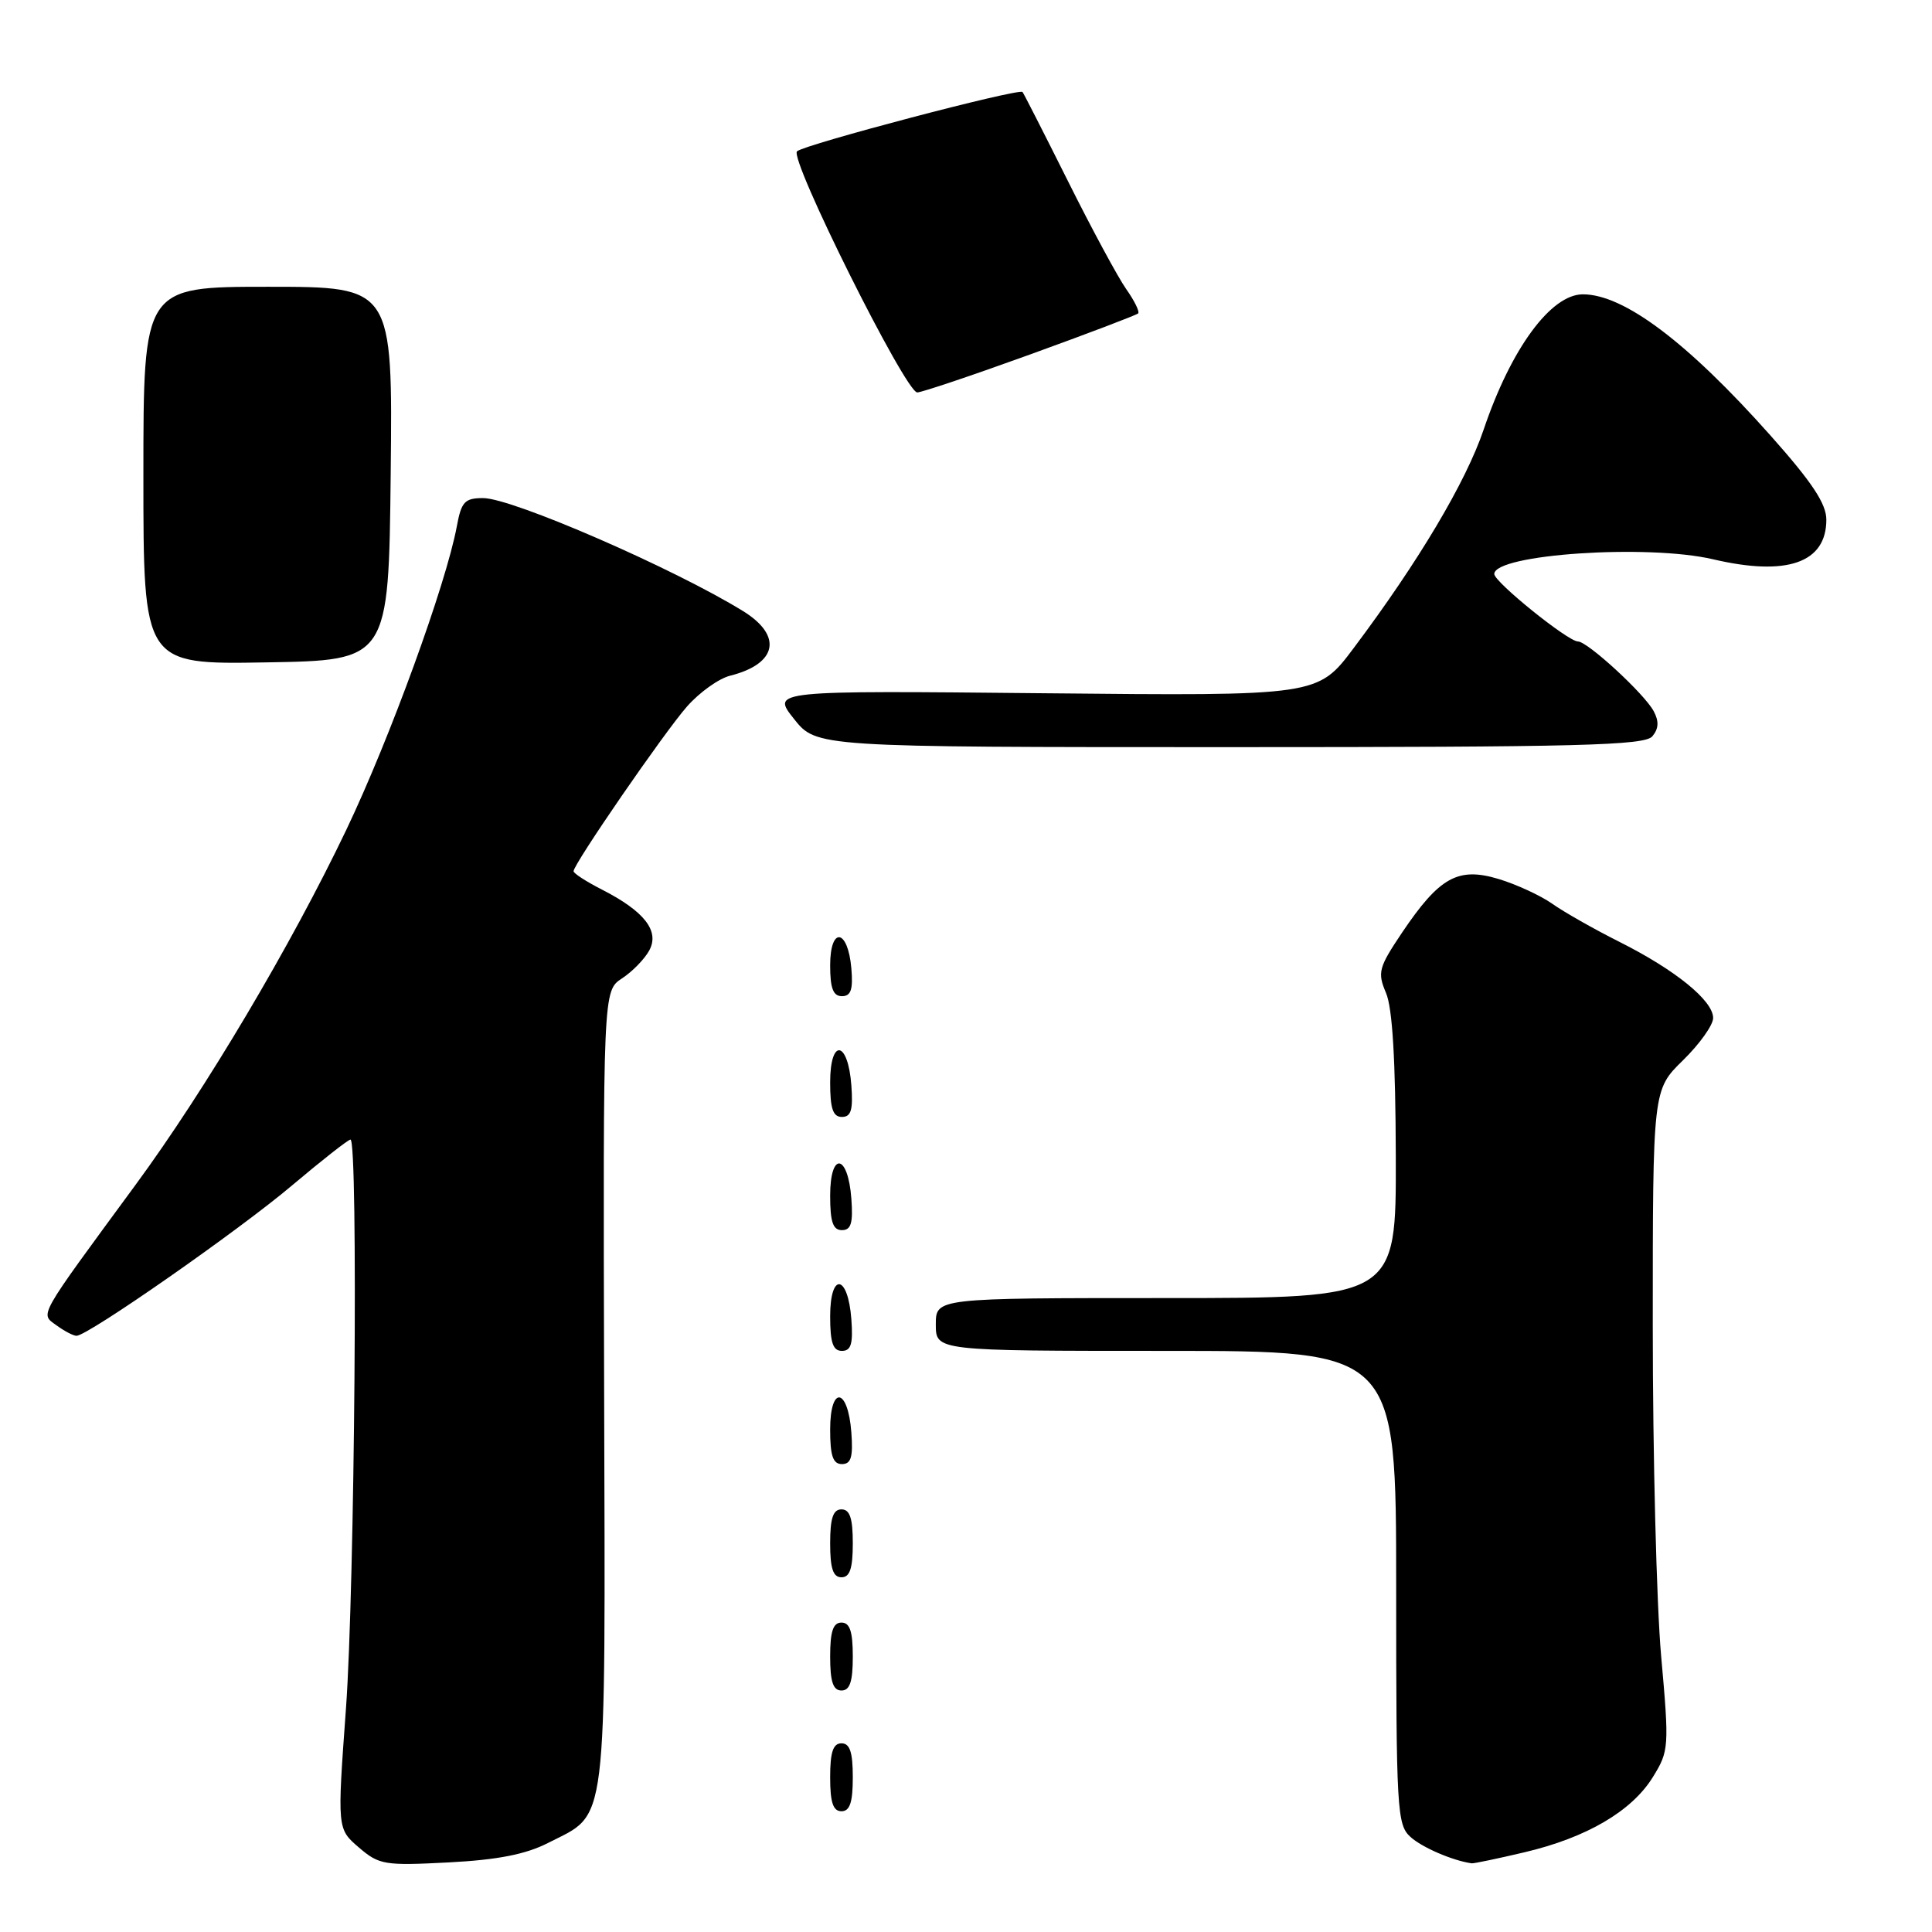 <?xml version="1.0" encoding="UTF-8" standalone="no"?>
<!DOCTYPE svg PUBLIC "-//W3C//DTD SVG 1.1//EN" "http://www.w3.org/Graphics/SVG/1.1/DTD/svg11.dtd" >
<svg xmlns="http://www.w3.org/2000/svg" xmlns:xlink="http://www.w3.org/1999/xlink" version="1.1" viewBox="0 0 256 256">
 <g >
 <path fill="currentColor"
d=" M 72.60 244.21 C 80.62 240.11 80.21 243.37 80.05 184.03 C 79.91 131.29 79.91 131.29 82.42 129.64 C 83.80 128.74 85.43 127.06 86.04 125.92 C 87.42 123.35 85.37 120.74 79.75 117.87 C 77.69 116.82 76.00 115.73 76.00 115.44 C 76.00 114.49 87.98 97.09 91.02 93.63 C 92.67 91.75 95.25 89.90 96.76 89.53 C 102.99 87.96 103.74 84.24 98.47 80.98 C 89.32 75.33 67.88 66.00 64.02 66.00 C 61.58 66.00 61.13 66.48 60.53 69.75 C 59.10 77.42 51.65 97.89 45.90 109.93 C 38.58 125.26 27.21 144.42 17.96 157.00 C 4.83 174.88 5.31 174.02 7.48 175.61 C 8.53 176.38 9.72 177.00 10.14 177.00 C 11.64 177.00 31.66 163.03 38.69 157.08 C 42.65 153.74 46.14 151.00 46.44 151.00 C 47.48 151.00 47.01 210.41 45.84 226.42 C 44.68 242.33 44.68 242.33 47.54 244.79 C 50.24 247.11 50.94 247.22 59.45 246.78 C 65.94 246.44 69.66 245.71 72.60 244.21 Z  M 201.99 245.44 C 210.23 243.50 216.23 239.99 219.02 235.46 C 221.15 232.01 221.19 231.53 220.11 219.43 C 219.50 212.57 219.00 192.89 219.00 175.68 C 219.00 144.41 219.00 144.41 223.00 140.50 C 225.20 138.35 227.00 135.83 227.00 134.89 C 227.00 132.59 222.02 128.54 214.60 124.81 C 211.25 123.13 207.23 120.85 205.68 119.75 C 204.13 118.66 200.92 117.18 198.57 116.47 C 193.19 114.85 190.74 116.22 185.79 123.56 C 182.67 128.21 182.50 128.85 183.65 131.56 C 184.51 133.55 184.92 140.52 184.95 153.25 C 185.00 172.00 185.00 172.00 154.50 172.00 C 124.00 172.00 124.00 172.00 124.00 175.50 C 124.00 179.00 124.00 179.00 154.50 179.00 C 185.00 179.00 185.00 179.00 185.00 210.35 C 185.00 239.83 185.11 241.79 186.89 243.40 C 188.43 244.80 192.47 246.54 195.00 246.90 C 195.28 246.94 198.42 246.28 201.99 245.44 Z  M 113.00 235.50 C 113.00 232.17 112.61 231.00 111.50 231.00 C 110.39 231.00 110.00 232.17 110.00 235.50 C 110.00 238.83 110.39 240.00 111.50 240.00 C 112.61 240.00 113.00 238.83 113.00 235.50 Z  M 113.00 219.50 C 113.00 216.17 112.61 215.00 111.50 215.00 C 110.39 215.00 110.00 216.17 110.00 219.50 C 110.00 222.83 110.39 224.00 111.50 224.00 C 112.61 224.00 113.00 222.83 113.00 219.50 Z  M 113.00 204.50 C 113.00 201.17 112.61 200.00 111.50 200.00 C 110.39 200.00 110.00 201.17 110.00 204.50 C 110.00 207.83 110.39 209.00 111.50 209.00 C 112.61 209.00 113.00 207.83 113.00 204.50 Z  M 112.81 189.83 C 112.37 183.86 110.00 183.51 110.00 189.42 C 110.00 192.90 110.37 194.00 111.56 194.00 C 112.77 194.00 113.05 193.07 112.81 189.83 Z  M 112.81 174.83 C 112.37 168.86 110.00 168.51 110.00 174.42 C 110.00 177.90 110.37 179.00 111.56 179.00 C 112.77 179.00 113.05 178.07 112.81 174.83 Z  M 112.81 158.83 C 112.37 152.86 110.00 152.51 110.00 158.42 C 110.00 161.90 110.37 163.00 111.56 163.00 C 112.77 163.00 113.05 162.07 112.81 158.83 Z  M 112.81 143.83 C 112.37 137.86 110.00 137.51 110.00 143.42 C 110.00 146.90 110.37 148.00 111.56 148.00 C 112.77 148.00 113.05 147.07 112.81 143.83 Z  M 112.81 128.33 C 112.36 123.05 110.00 122.71 110.00 127.92 C 110.00 130.95 110.40 132.00 111.56 132.00 C 112.75 132.00 113.05 131.12 112.81 128.33 Z  M 218.95 97.56 C 219.79 96.55 219.84 95.57 219.12 94.23 C 217.89 91.93 210.36 85.00 209.09 85.00 C 207.77 85.00 198.00 77.12 198.00 76.06 C 198.00 73.44 218.32 72.07 227.00 74.11 C 236.79 76.40 242.00 74.58 242.00 68.86 C 242.00 66.75 240.10 63.89 234.62 57.73 C 223.60 45.34 215.17 39.00 209.74 39.00 C 205.50 39.00 200.22 46.19 196.60 56.90 C 194.25 63.85 188.00 74.37 179.38 85.86 C 174.61 92.22 174.61 92.22 138.42 91.86 C 102.22 91.50 102.22 91.50 105.20 95.25 C 108.17 99.00 108.17 99.00 162.96 99.00 C 209.36 99.00 217.94 98.78 218.95 97.56 Z  M 51.77 62.75 C 52.03 38.00 52.03 38.00 35.52 38.00 C 19.00 38.00 19.00 38.00 19.00 63.02 C 19.00 88.05 19.00 88.05 35.25 87.77 C 51.50 87.50 51.50 87.50 51.77 62.75 Z  M 136.49 46.97 C 144.14 44.20 150.58 41.75 150.81 41.53 C 151.03 41.30 150.32 39.85 149.23 38.31 C 148.14 36.76 144.66 30.32 141.51 24.00 C 138.35 17.68 135.64 12.36 135.49 12.19 C 135.02 11.66 106.57 19.15 105.61 20.05 C 104.55 21.04 119.99 51.99 121.54 52.00 C 122.11 52.00 128.84 49.74 136.49 46.97 Z "/>
</g>
</svg>